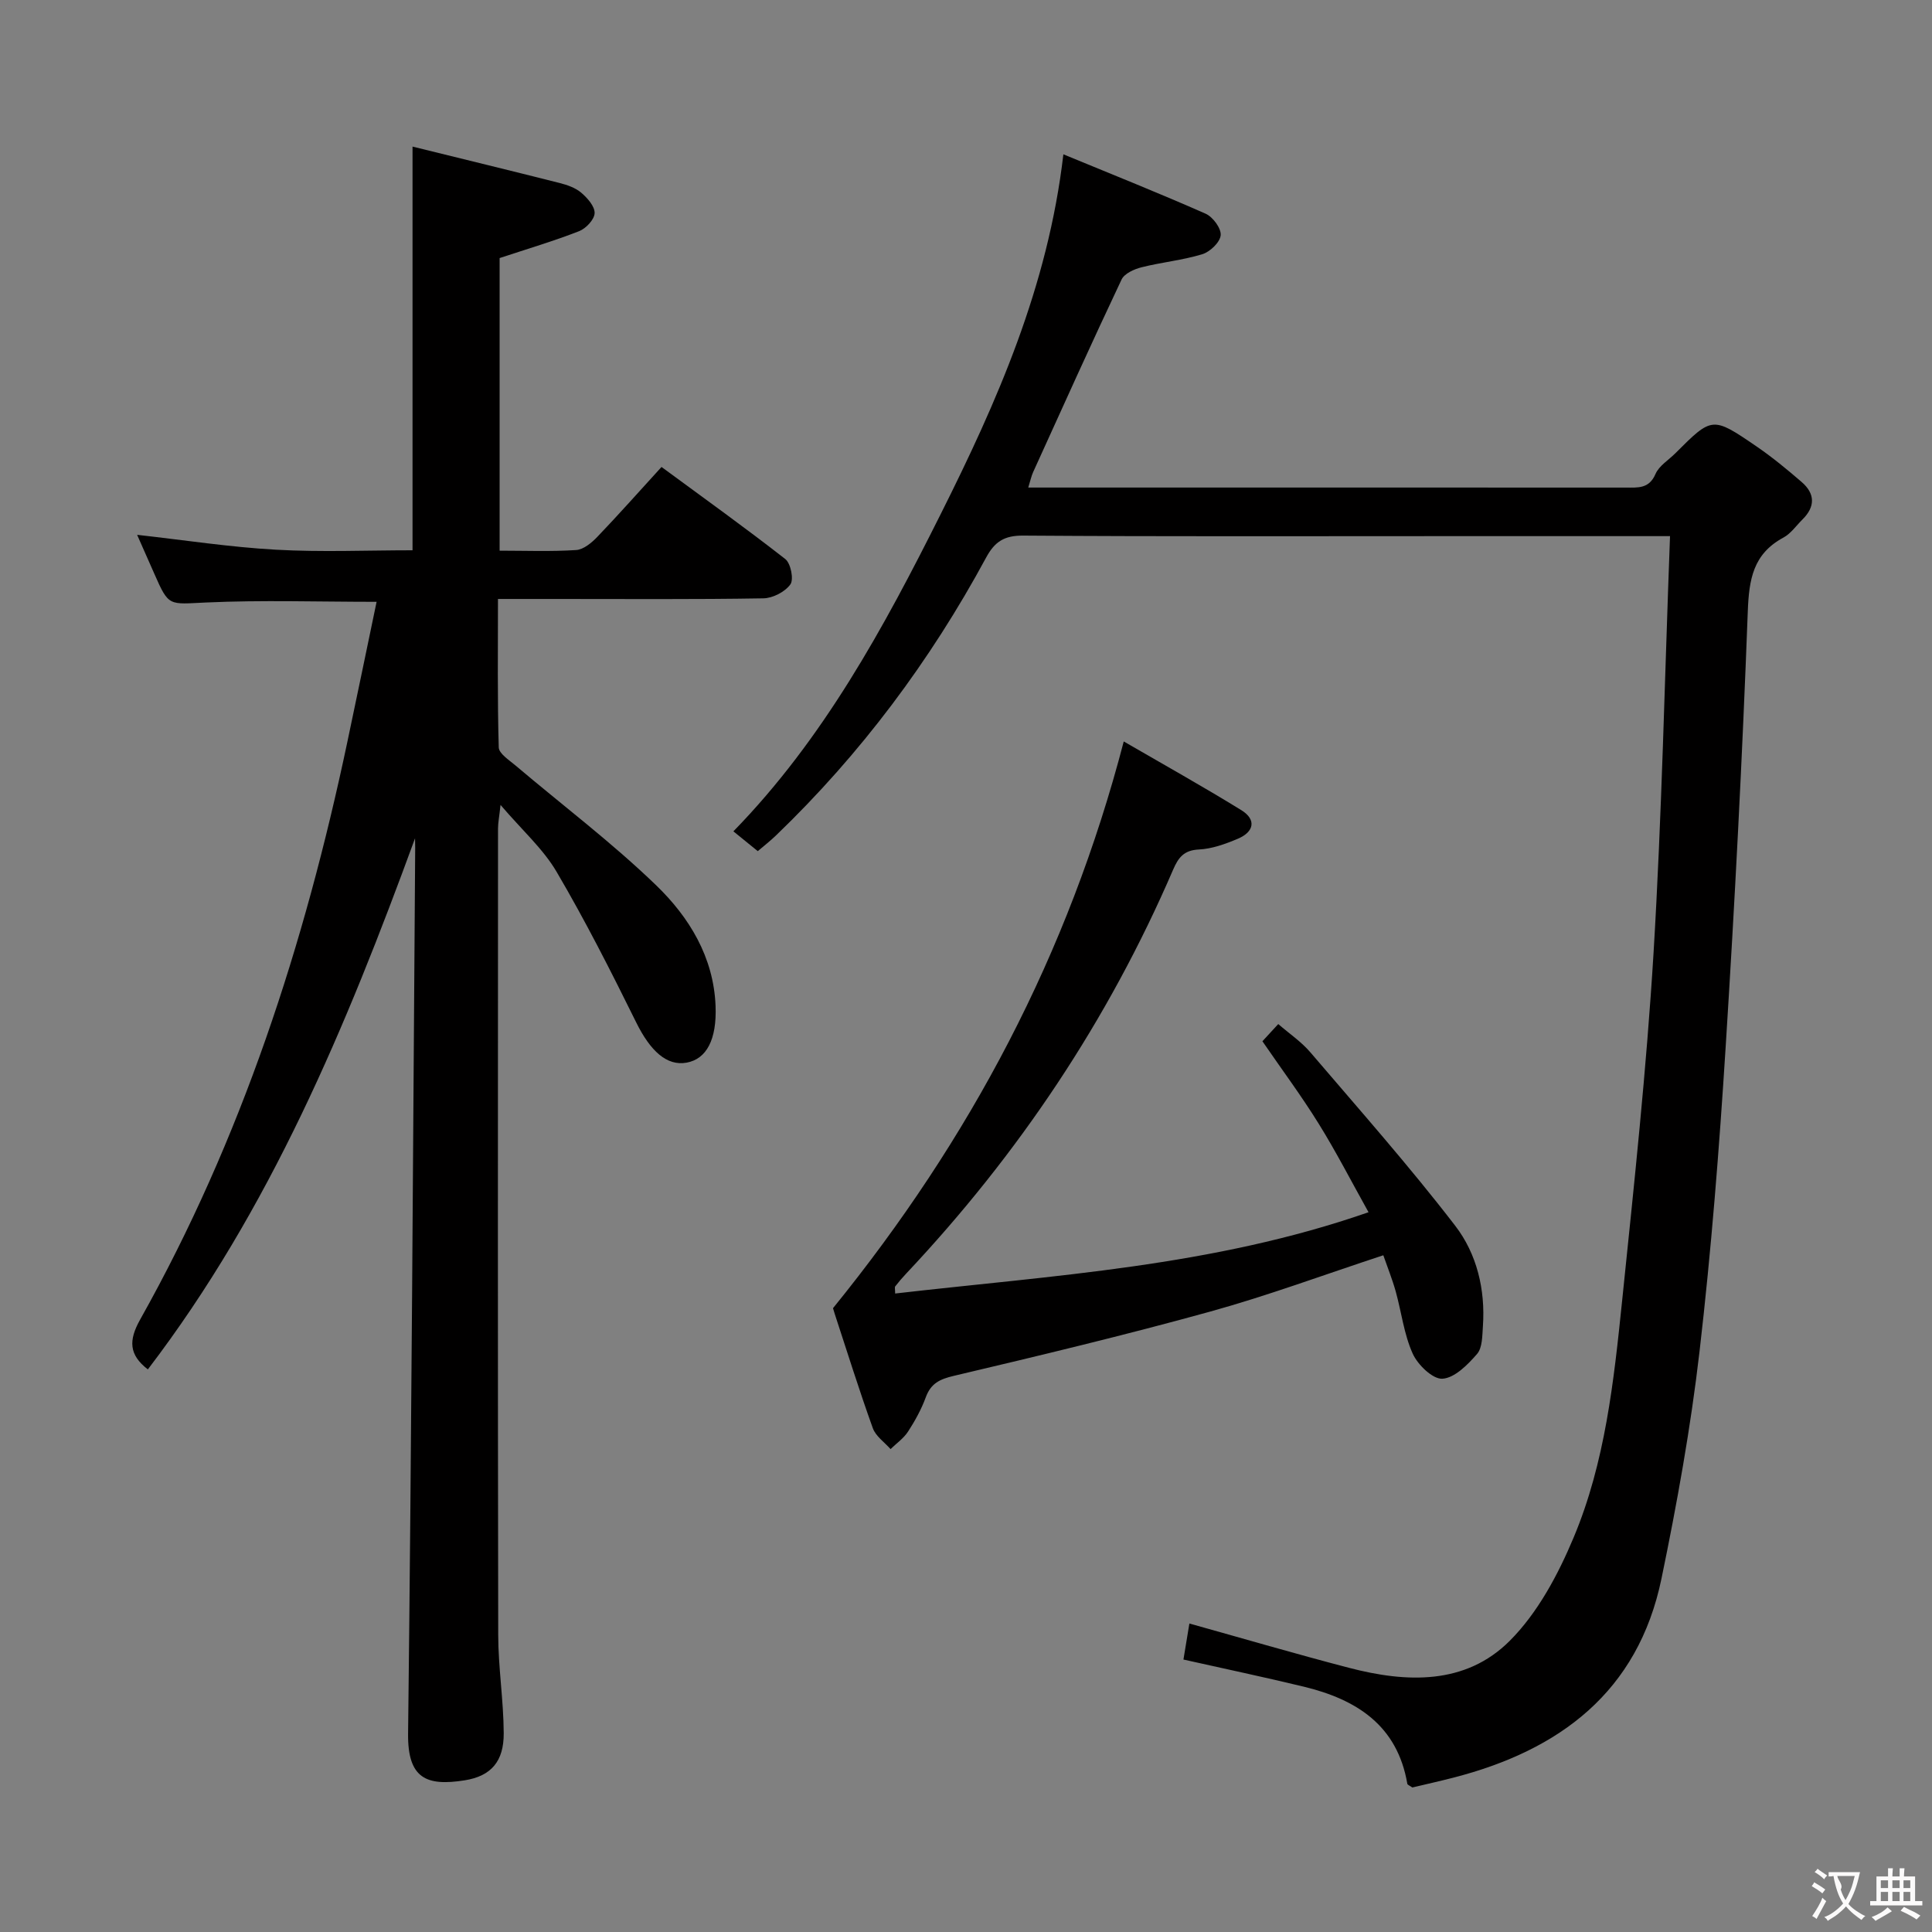 <svg enable-background="new 0 0 400 400" viewBox="0 0 400 400" xmlns="http://www.w3.org/2000/svg"><rect x="0" y="0" width="400" height="400" fill="#808080" stroke="none"/><g fill="#010000"><path d="m85.93 173.56c-14.25 38.95-30.02 76.84-55.32 109.96-3.93-3.03-4.01-6.01-1.6-10.31 21-37.4 34.05-77.69 42.88-119.48 2.05-9.71 4.06-19.43 6.08-29.13-12.09 0-23.73-.39-35.33.14-7.7.35-7.67.93-10.68-5.93-1.19-2.72-2.4-5.43-3.57-8.08 9.71 1.08 19.19 2.55 28.72 3.08 9.42.53 18.89.12 28.3.12 0-27.82 0-55.2 0-83.58 10.25 2.53 20.35 4.98 30.42 7.53 1.59.4 3.3.99 4.51 2.02 1.28 1.09 2.82 2.83 2.77 4.23-.05 1.32-1.79 3.18-3.21 3.73-5.21 2.04-10.6 3.63-16.46 5.57v60.58c5.31 0 10.59.21 15.85-.13 1.53-.1 3.21-1.51 4.39-2.74 4.37-4.56 8.56-9.29 13.28-14.46 8.67 6.38 17.29 12.55 25.63 19.07 1.13.89 1.79 4.21 1.05 5.24-1.11 1.55-3.65 2.86-5.6 2.89-14.32.24-28.65.13-42.98.13-3.8 0-7.6 0-11.96 0 0 10.52-.13 20.63.16 30.73.04 1.28 2.13 2.61 3.44 3.72 9.75 8.26 20 15.99 29.17 24.85 6.83 6.6 11.88 14.85 12.28 24.94.28 7.02-1.89 11.01-5.99 11.76-4.12.75-7.53-2.44-10.43-8.31-5.21-10.54-10.53-21.05-16.48-31.18-2.8-4.78-7.16-8.64-11.62-13.87-.27 2.51-.52 3.7-.52 4.9-.02 55.65-.06 111.29.04 166.94.01 6.79 1.11 13.58 1.14 20.38.02 5.74-2.54 8.85-8.1 9.73-7.87 1.24-11.81-.35-11.7-9.67.71-61.12 1.03-122.24 1.47-183.36-.02-.69-.03-1.35-.03-2.01z"/><path d="m345.76 111c-16.33 0-31.15 0-45.96 0-29.32 0-58.65.1-87.97-.11-3.92-.03-5.89 1.26-7.67 4.56-11.56 21.37-25.95 40.64-43.48 57.5-1.17 1.13-2.47 2.14-3.79 3.27-1.66-1.35-3.07-2.49-5.05-4.1 18.65-19.12 31.15-42.18 42.89-65.62 11.69-23.32 22.24-47.16 25.43-74.55 10.26 4.23 19.94 8.09 29.46 12.3 1.49.66 3.24 3.03 3.11 4.45-.13 1.46-2.2 3.44-3.8 3.93-4.09 1.25-8.43 1.66-12.59 2.71-1.52.38-3.54 1.29-4.13 2.53-6.25 13.21-12.25 26.54-18.3 39.85-.39.86-.58 1.8-1.02 3.22h4.8c39.65 0 79.31-.01 118.96.01 2.49 0 4.78.26 6.1-2.81.74-1.71 2.7-2.88 4.12-4.3 7.6-7.6 7.65-7.67 16.76-1.44 3.28 2.24 6.38 4.8 9.39 7.4 2.78 2.4 2.84 5.1.17 7.74-1.3 1.29-2.42 2.94-3.97 3.77-6.26 3.38-7.11 8.63-7.36 15.3-1.12 30.06-2.68 60.12-4.58 90.14-1.33 21.05-2.98 42.11-5.41 63.05-1.83 15.78-4.66 31.48-7.88 47.04-4.85 23.43-21.05 35.55-43.14 41.22-2.87.74-5.77 1.38-8.44 2.02-.54-.39-1-.54-1.04-.77-2.07-12.11-10.53-17.46-21.42-20.1-8.2-1.98-16.45-3.72-24.93-5.62.41-2.5.81-4.9 1.23-7.46 11.11 3.1 22.02 6.3 33.03 9.17 11.91 3.11 24.12 3.6 33.31-5.6 5.77-5.78 9.99-13.68 13.2-21.34 6.55-15.6 8.34-32.43 10.06-49.11 2.47-23.96 5.04-47.94 6.5-71.97 1.72-28.52 2.31-57.11 3.41-86.28z"/><path d="m185.33 267.81c32.7-3.78 65.65-5.56 98.01-16.83-3.52-6.3-6.68-12.47-10.32-18.33-3.58-5.78-7.66-11.25-11.65-17.07.93-1.01 1.92-2.08 3.28-3.56 2.32 2.01 4.8 3.68 6.67 5.88 10.13 11.86 20.49 23.55 29.99 35.91 4.45 5.79 6.24 13.19 5.71 20.77-.14 1.97-.09 4.44-1.21 5.74-1.93 2.23-4.63 4.97-7.17 5.13-2 .13-5.12-2.88-6.16-5.21-1.81-4.01-2.32-8.59-3.52-12.89-.7-2.5-1.68-4.92-2.56-7.46-12.29 4.04-23.95 8.37-35.88 11.67-17.57 4.86-35.31 9.11-53.06 13.3-2.94.69-4.74 1.58-5.79 4.44-.91 2.48-2.22 4.86-3.66 7.08-.91 1.41-2.4 2.44-3.63 3.64-1.26-1.43-3.07-2.66-3.67-4.33-2.81-7.8-5.28-15.73-7.87-23.61-.26-.79-.47-1.59-.37-1.24 28.41-35.01 48.7-73.27 60.19-117.33 8.14 4.72 16.33 9.29 24.32 14.21 3.21 1.97 2.65 4.51-.67 5.92-2.57 1.09-5.37 2.11-8.12 2.24-3.1.15-4.24 1.7-5.31 4.18-13.43 31.18-32.04 58.95-55.28 83.64-.79.84-1.55 1.72-2.26 2.64-.14.19-.01.61-.01 1.47z"/></g><path d="m377.9 391.2c-.2.3-.4.5-.6.8-.7-.6-1.4-1-2.2-1.5.2-.3.4-.5.5-.8.6.4 1.4.8 2.3 1.5zm-1.8 6.1c-.2-.2-.5-.4-.9-.6.4-.6.8-1.2 1.2-1.9s.7-1.3.9-1.9c.3.3.5.5.8.7-.7 1.3-1.4 2.6-2 3.7zm2.2-9c-.3.3-.5.5-.6.8-.6-.6-1.3-1.1-2-1.5.3-.3.5-.5.6-.7.6.5 1.3.9 2 1.4zm.3.2v-.9h2 4.5c-.3 1.3-.6 2.5-1 3.6s-.9 2.1-1.4 3c.4.5 1 1 1.6 1.4s1.2.8 1.9 1.1c-.3.2-.5.4-.8.8-.4-.3-1-.7-1.6-1.2s-1.2-1.1-1.6-1.6c-.5.6-1.1 1.1-1.7 1.6s-1.4.9-2.1 1.4c-.1-.3-.3-.5-.7-.8.6-.2 1.2-.5 1.9-1s1.4-1.1 2-1.8c-.5-.8-.9-1.6-1.2-2.5s-.6-2-.8-3.2c-.4.1-.7.1-1 .1zm2.5 2.7c.3 1 .7 1.7 1 2.2.3-.5.6-1.1 1-2s.6-1.9.9-3h-3.2-.4c.1.9 1.3 1.8.7 2.8z" fill="#fbfafa"/><path d="m396.5 388.5v1.5 3.6h1.5v.9c-.4 0-1 0-1.7 0h-7.9c-.5 0-.9 0-1.2 0v-.9h1.3v-3.5c0-.7 0-1.2 0-1.6h2.4c0-.8 0-1.4 0-1.7h1c0 .3-.1.8-.1 1.7h1.5c0-.8 0-1.4 0-1.7h1c0 .3-.1.9-.1 1.7zm-8.2 9.2c-.2-.3-.5-.5-.8-.8.8-.3 1.4-.6 1.9-.9s1-.7 1.4-1.1c.3.3.6.5.9.8-1.6 1-2.8 1.6-3.4 2zm2.6-6.8v-1.6h-1.5v1.6zm0 2.7v-1.9h-1.5v1.9zm2.4-2.7v-1.6h-1.5v1.6zm0 2.7v-1.9h-1.5v1.9zm.2 2 .7-.8c.4.2.9.5 1.6.8s1.3.7 1.8 1c-.3.3-.5.5-.8.8-.4-.3-1.5-1-3.3-1.8zm2-4.7v-1.6h-1.4v1.6zm0 2.7v-1.9h-1.4v1.9z" fill="#fbfafa"/></svg>